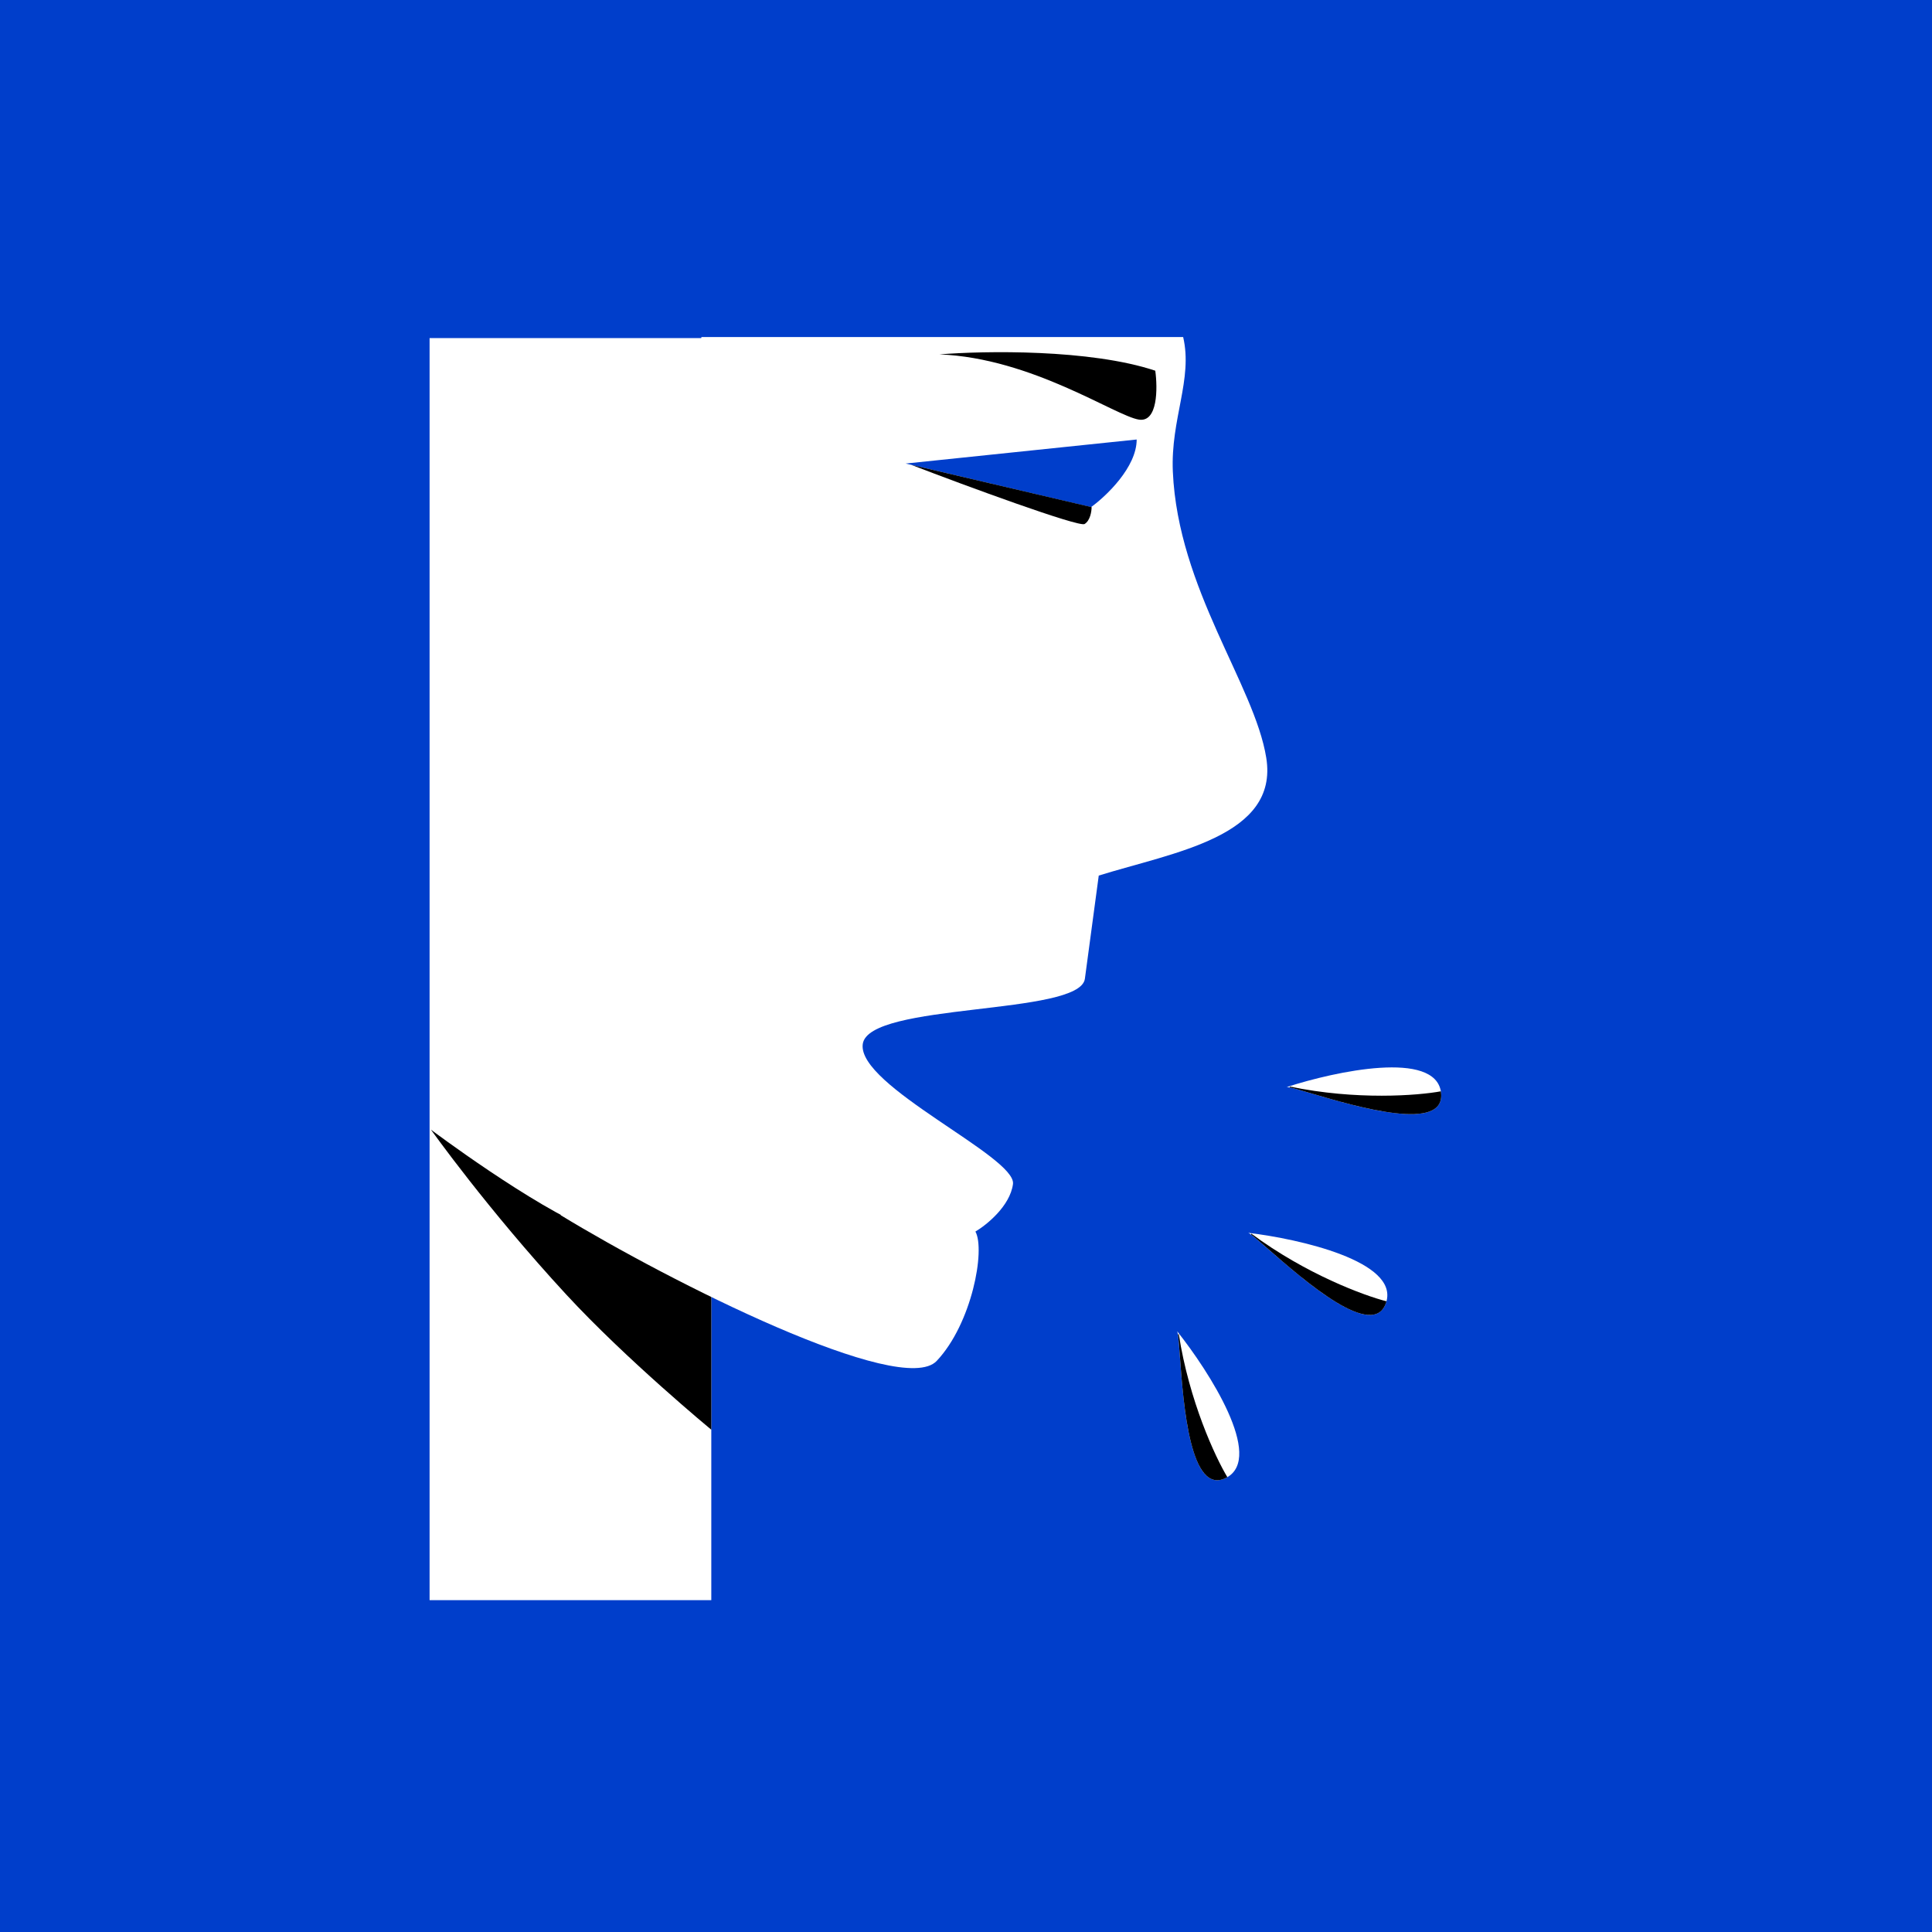 <svg width="850" height="850" viewBox="0 0 850 850" fill="none" xmlns="http://www.w3.org/2000/svg">
<rect width="850" height="850" fill="#003ECB"/>
<rect x="189" y="148.746" width="123.941" height="555.256" fill="white"/>
<path d="M312.941 629.018V553.618C312.941 553.618 280.395 549.213 261.126 541.441C234.322 530.631 189.62 497.021 189.62 497.021C189.62 497.021 214.408 531.928 249.111 569.526C275.506 598.122 312.941 629.018 312.941 629.018Z" fill="black"/>
<path d="M566.078 478.271C587.659 471.271 631.45 461.915 633.967 480.498C637.113 503.727 570.777 477.82 566.078 478.271Z" fill="white"/>
<path fill-rule="evenodd" clip-rule="evenodd" d="M633.912 480.13C633.932 480.252 633.951 480.374 633.967 480.498C636.412 498.55 596.893 486.926 576.952 481.061C572.752 479.826 569.421 478.846 567.533 478.452L567.41 478.026C596.736 484.137 623.877 481.988 633.912 480.13Z" fill="black"/>
<path d="M520.543 148.294L308.603 148.294L246.707 534.644C294.754 563.966 396.616 615.154 412.106 598.751C427.596 582.348 433.595 549.892 429.142 541.832C434.111 538.89 444.372 530.593 445.668 520.948C447.289 508.89 377.096 477.796 379.574 459.355C382.052 440.915 475.112 446.923 477.304 430.61L483.404 385.219C516.313 374.96 562.683 368.122 557.105 333.418C551.935 301.249 518.274 259.176 516 207.496C514.981 184.331 524.88 166.886 520.543 148.294Z" fill="white"/>
<path d="M398.46 203.941L500.092 193.365C500.092 205.528 486.714 218.263 480.025 223.111L398.46 203.941Z" fill="#003ECB"/>
<path d="M400.939 204.519L480.262 223.11C480.262 224.97 479.642 229.06 477.163 230.547C474.684 232.034 424.488 213.608 400.939 204.519Z" fill="black"/>
<path d="M501.092 184.613C509.389 185.888 509.336 170.796 508.272 163.091C479.551 153.526 433.013 154.323 413.333 155.917C454.021 157.511 490.72 183.019 501.092 184.613Z" fill="black"/>
<path d="M549.193 542.396C571.721 545.087 615.401 554.952 609.895 572.878C603.014 595.286 553.649 543.956 549.193 542.396Z" fill="white"/>
<path fill-rule="evenodd" clip-rule="evenodd" d="M609.999 572.521C609.967 572.64 609.932 572.759 609.895 572.878C604.547 590.292 573.541 563.172 557.896 549.487C554.601 546.605 551.987 544.319 550.438 543.17L550.505 542.731C574.569 560.574 600.11 570 609.999 572.521Z" fill="black"/>
<path d="M517.907 585.722C532.04 603.471 556.177 641.188 539.661 650.07C519.016 661.173 519.98 589.963 517.907 585.722Z" fill="white"/>
<path fill-rule="evenodd" clip-rule="evenodd" d="M539.985 649.889C539.879 649.951 539.771 650.011 539.661 650.07C523.617 658.698 520.623 617.614 519.113 596.883C518.795 592.517 518.542 589.054 518.248 587.148L518.604 586.883C523.18 616.488 534.723 641.145 539.985 649.889Z" fill="black"/>
</svg>

